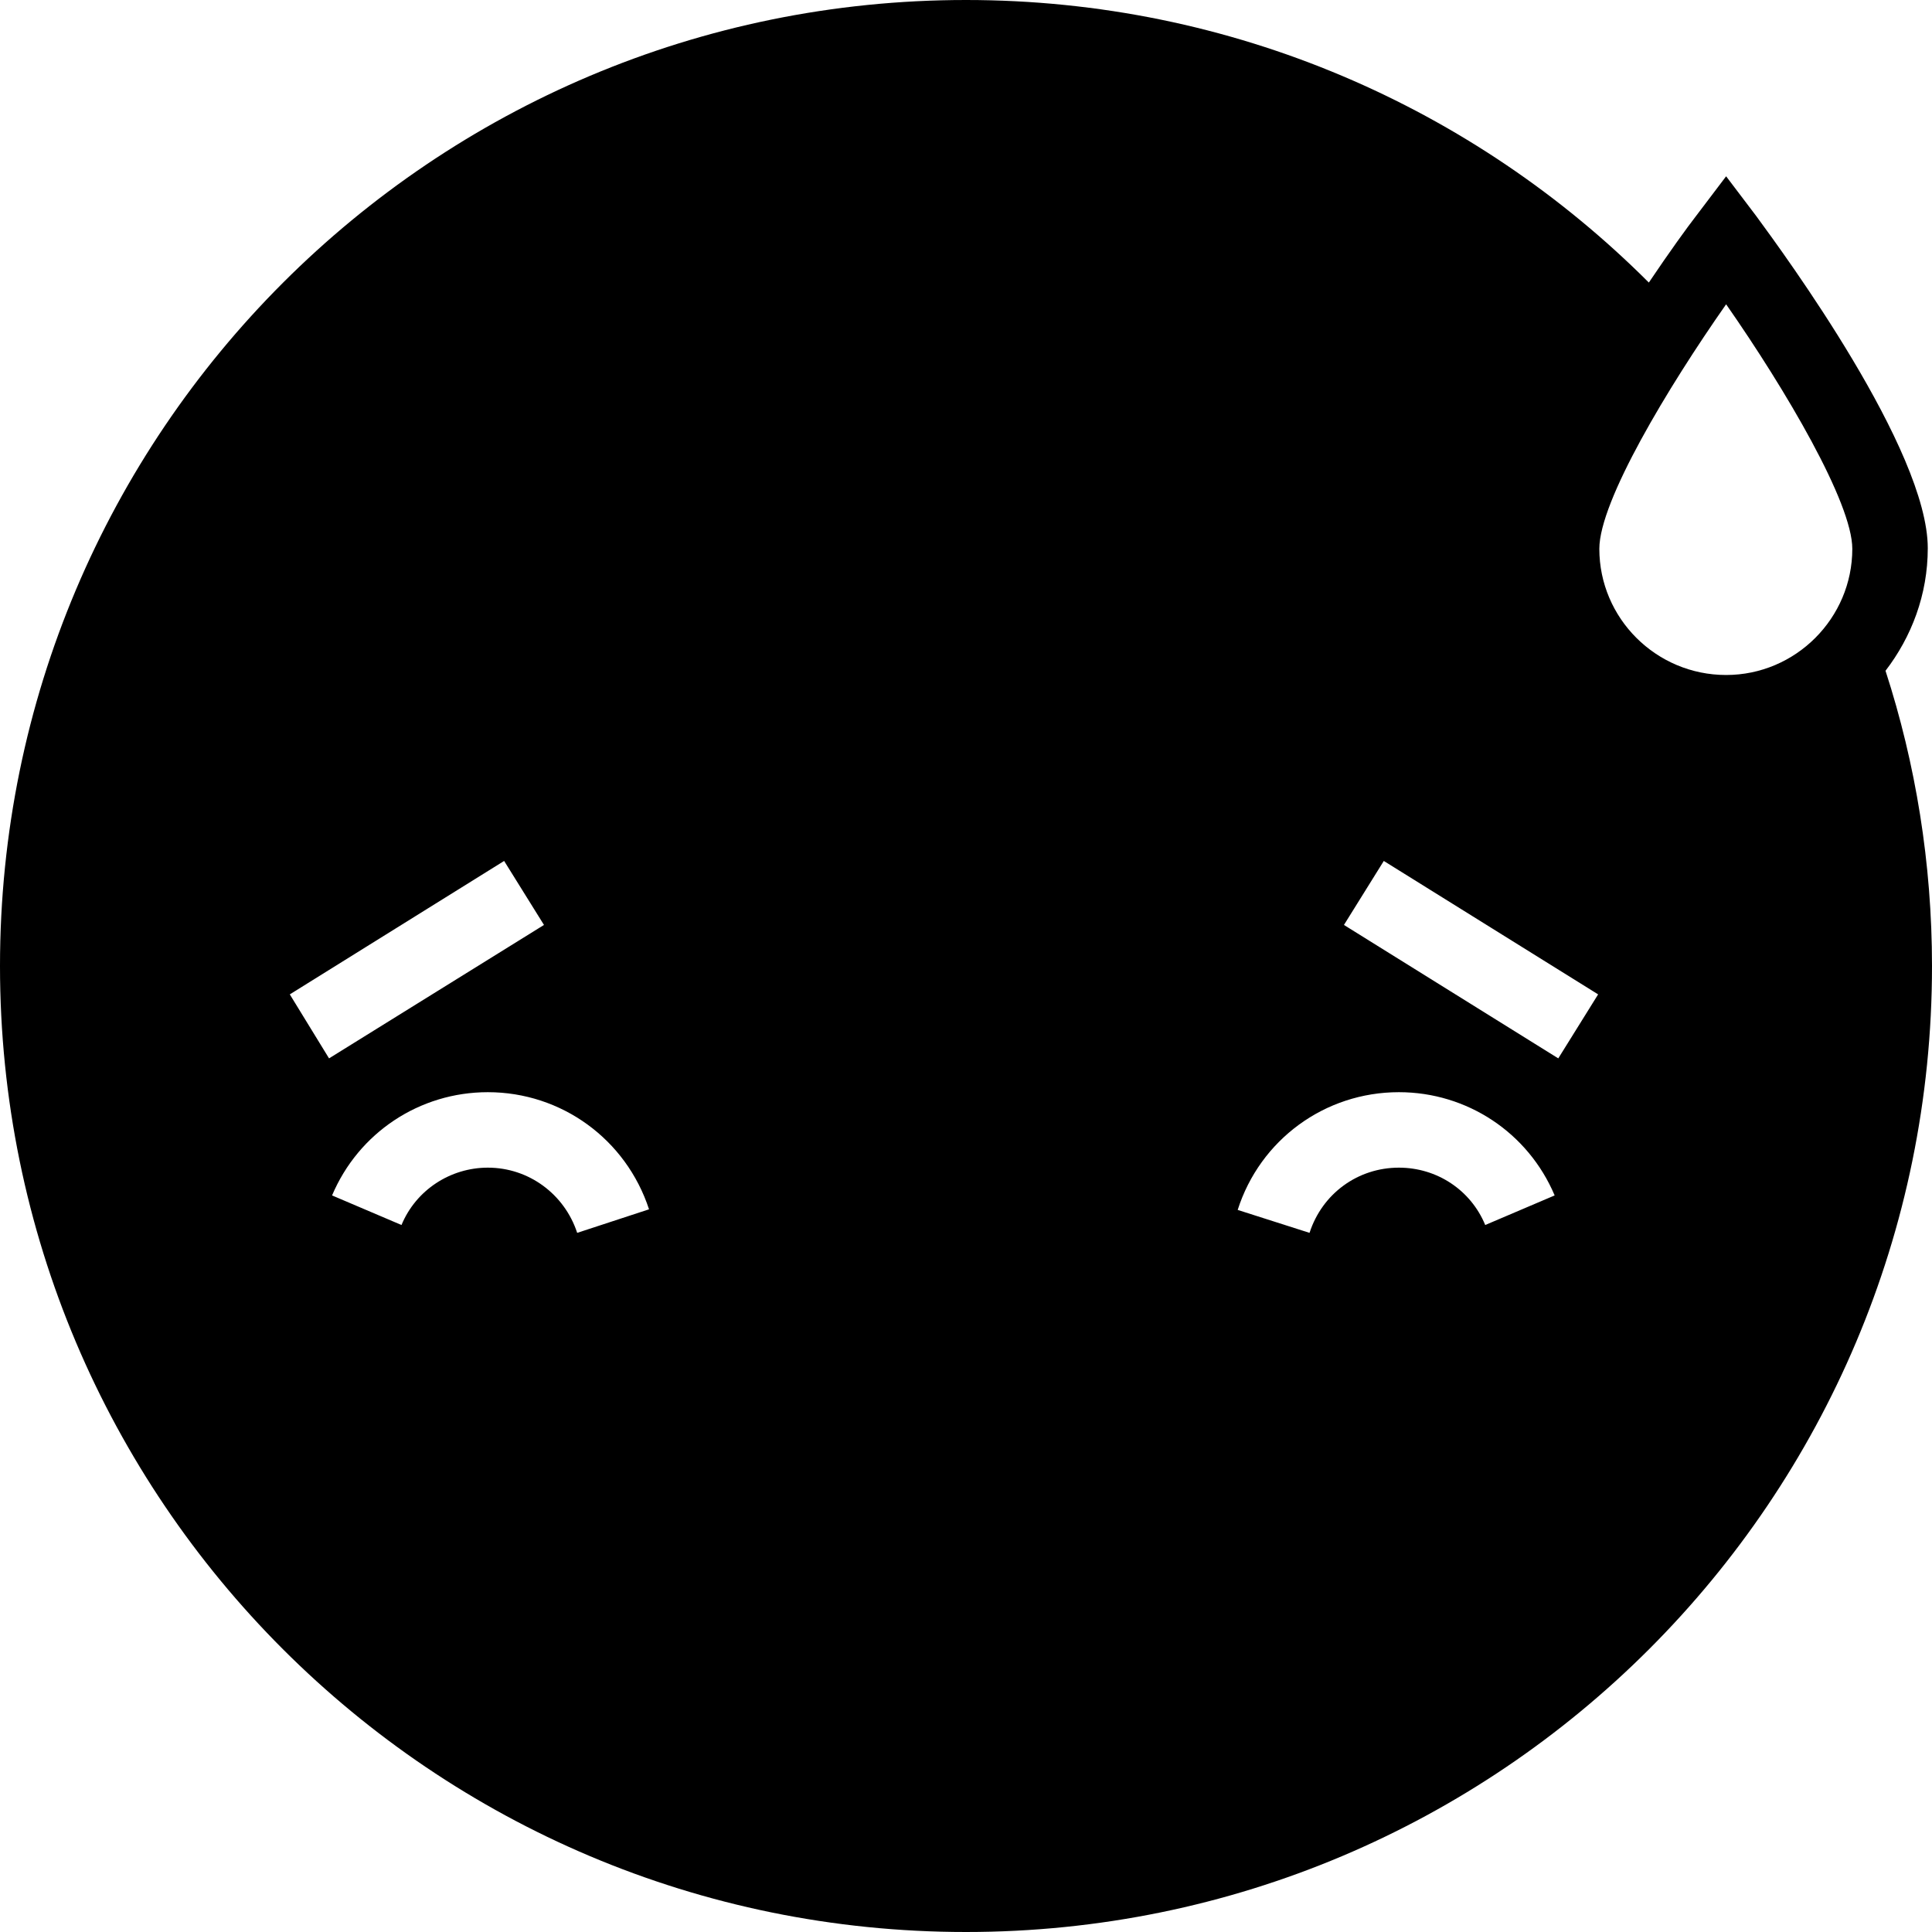 <svg viewBox="0 0 32 32" fill="none" xmlns="http://www.w3.org/2000/svg">
  <title>Overwhelmed Selected Emoji</title>
  <path d="M31.23 11.11C31.66 10.55 31.93 9.85 31.93 9.08C31.93 7.45 29.56 4.22 29.09 3.58L28.59 2.92L28.09 3.58C27.95 3.76 27.66 4.16 27.31 4.68C24.42 1.79 20.42 0 16 0C7.16 0 0 7.16 0 16C0 24.84 7.16 32 16 32C24.84 32 32 24.84 32 16C32 14.3 31.73 12.65 31.23 11.11ZM4.8 16.47L8.35 14.26L9.01 15.32L5.45 17.53L4.8 16.47ZM9.56 20.42C9.35 19.78 8.76 19.34 8.08 19.34C7.46 19.34 6.89 19.71 6.65 20.29L5.5 19.8C5.94 18.76 6.95 18.09 8.08 18.09C9.3 18.09 10.37 18.87 10.75 20.03L9.56 20.42ZM24.6 20.29C24.36 19.71 23.8 19.34 23.17 19.34C22.49 19.34 21.9 19.77 21.69 20.42L20.5 20.04C20.87 18.88 21.94 18.09 23.17 18.09C24.3 18.09 25.31 18.76 25.75 19.8L24.6 20.29ZM25.81 17.53L22.26 15.32L22.92 14.26L26.47 16.47L25.81 17.53ZM28.59 11.18C27.43 11.18 26.49 10.24 26.49 9.09C26.49 8.3 27.63 6.41 28.59 5.04C29.58 6.46 30.68 8.33 30.68 9.09C30.68 10.24 29.74 11.18 28.59 11.18Z" fill="currentColor"/>
</svg>
